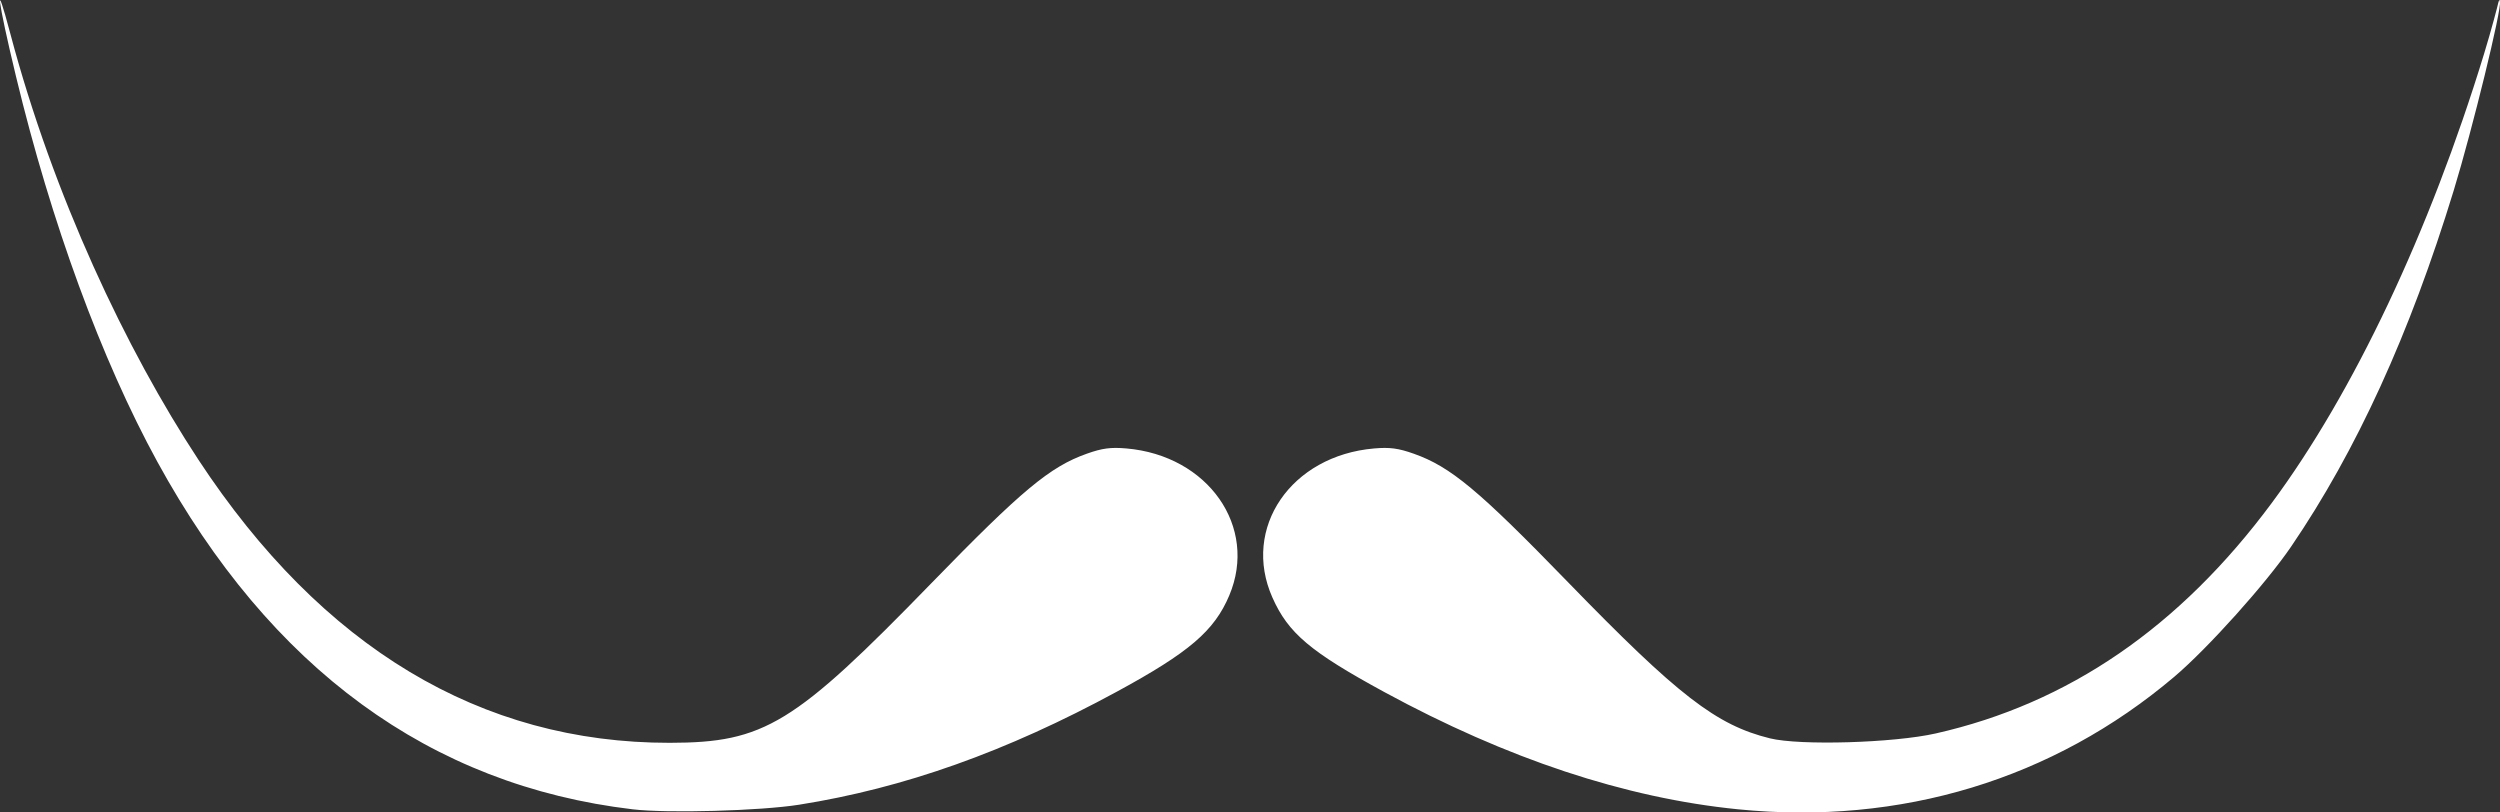 <svg width="80" height="26" viewBox="0 0 80 26" fill="none" xmlns="http://www.w3.org/2000/svg">
<rect x="0" y="0" width="80" height="26" fill="#333333" stroke="none"/>
<path d="M20.245 25.898C13.763 25.129 8.658 21.396 5.034 14.775C3.245 11.507 1.637 7.123 0.511 2.442C-0.086 -0.038 -0.178 -0.842 0.331 1.079C1.702 6.25 4.033 11.189 6.351 14.714C10.306 20.725 15.387 23.776 21.431 23.77C24.46 23.766 25.408 23.188 29.821 18.645C32.696 15.688 33.598 14.936 34.776 14.519C35.27 14.343 35.543 14.307 36.042 14.35C38.661 14.575 40.262 16.86 39.337 19.054C38.858 20.188 38.056 20.875 35.742 22.132C32.204 24.054 28.929 25.219 25.57 25.751C24.326 25.948 21.358 26.03 20.245 25.898ZM55.611 25.897C52.009 25.536 48.229 24.282 44.301 22.147C41.928 20.856 41.224 20.262 40.717 19.121C39.728 16.897 41.311 14.578 43.976 14.35C44.475 14.307 44.747 14.344 45.242 14.519C46.42 14.936 47.318 15.684 50.18 18.634C53.697 22.257 54.922 23.204 56.638 23.627C57.596 23.863 60.598 23.775 61.945 23.47C66.191 22.51 69.747 20.071 72.695 16.097C75.311 12.57 77.75 7.411 79.488 1.729C79.733 0.927 79.923 0.191 79.942 0.103C79.962 0.007 79.999 -0.047 79.996 0.055C80.07 0.245 79.113 4.157 78.517 6.102C77.115 10.684 75.408 14.42 73.315 17.493C72.507 18.678 70.649 20.748 69.578 21.656C65.703 24.939 60.824 26.42 55.611 25.897V25.897Z" fill="white"/>
</svg>
